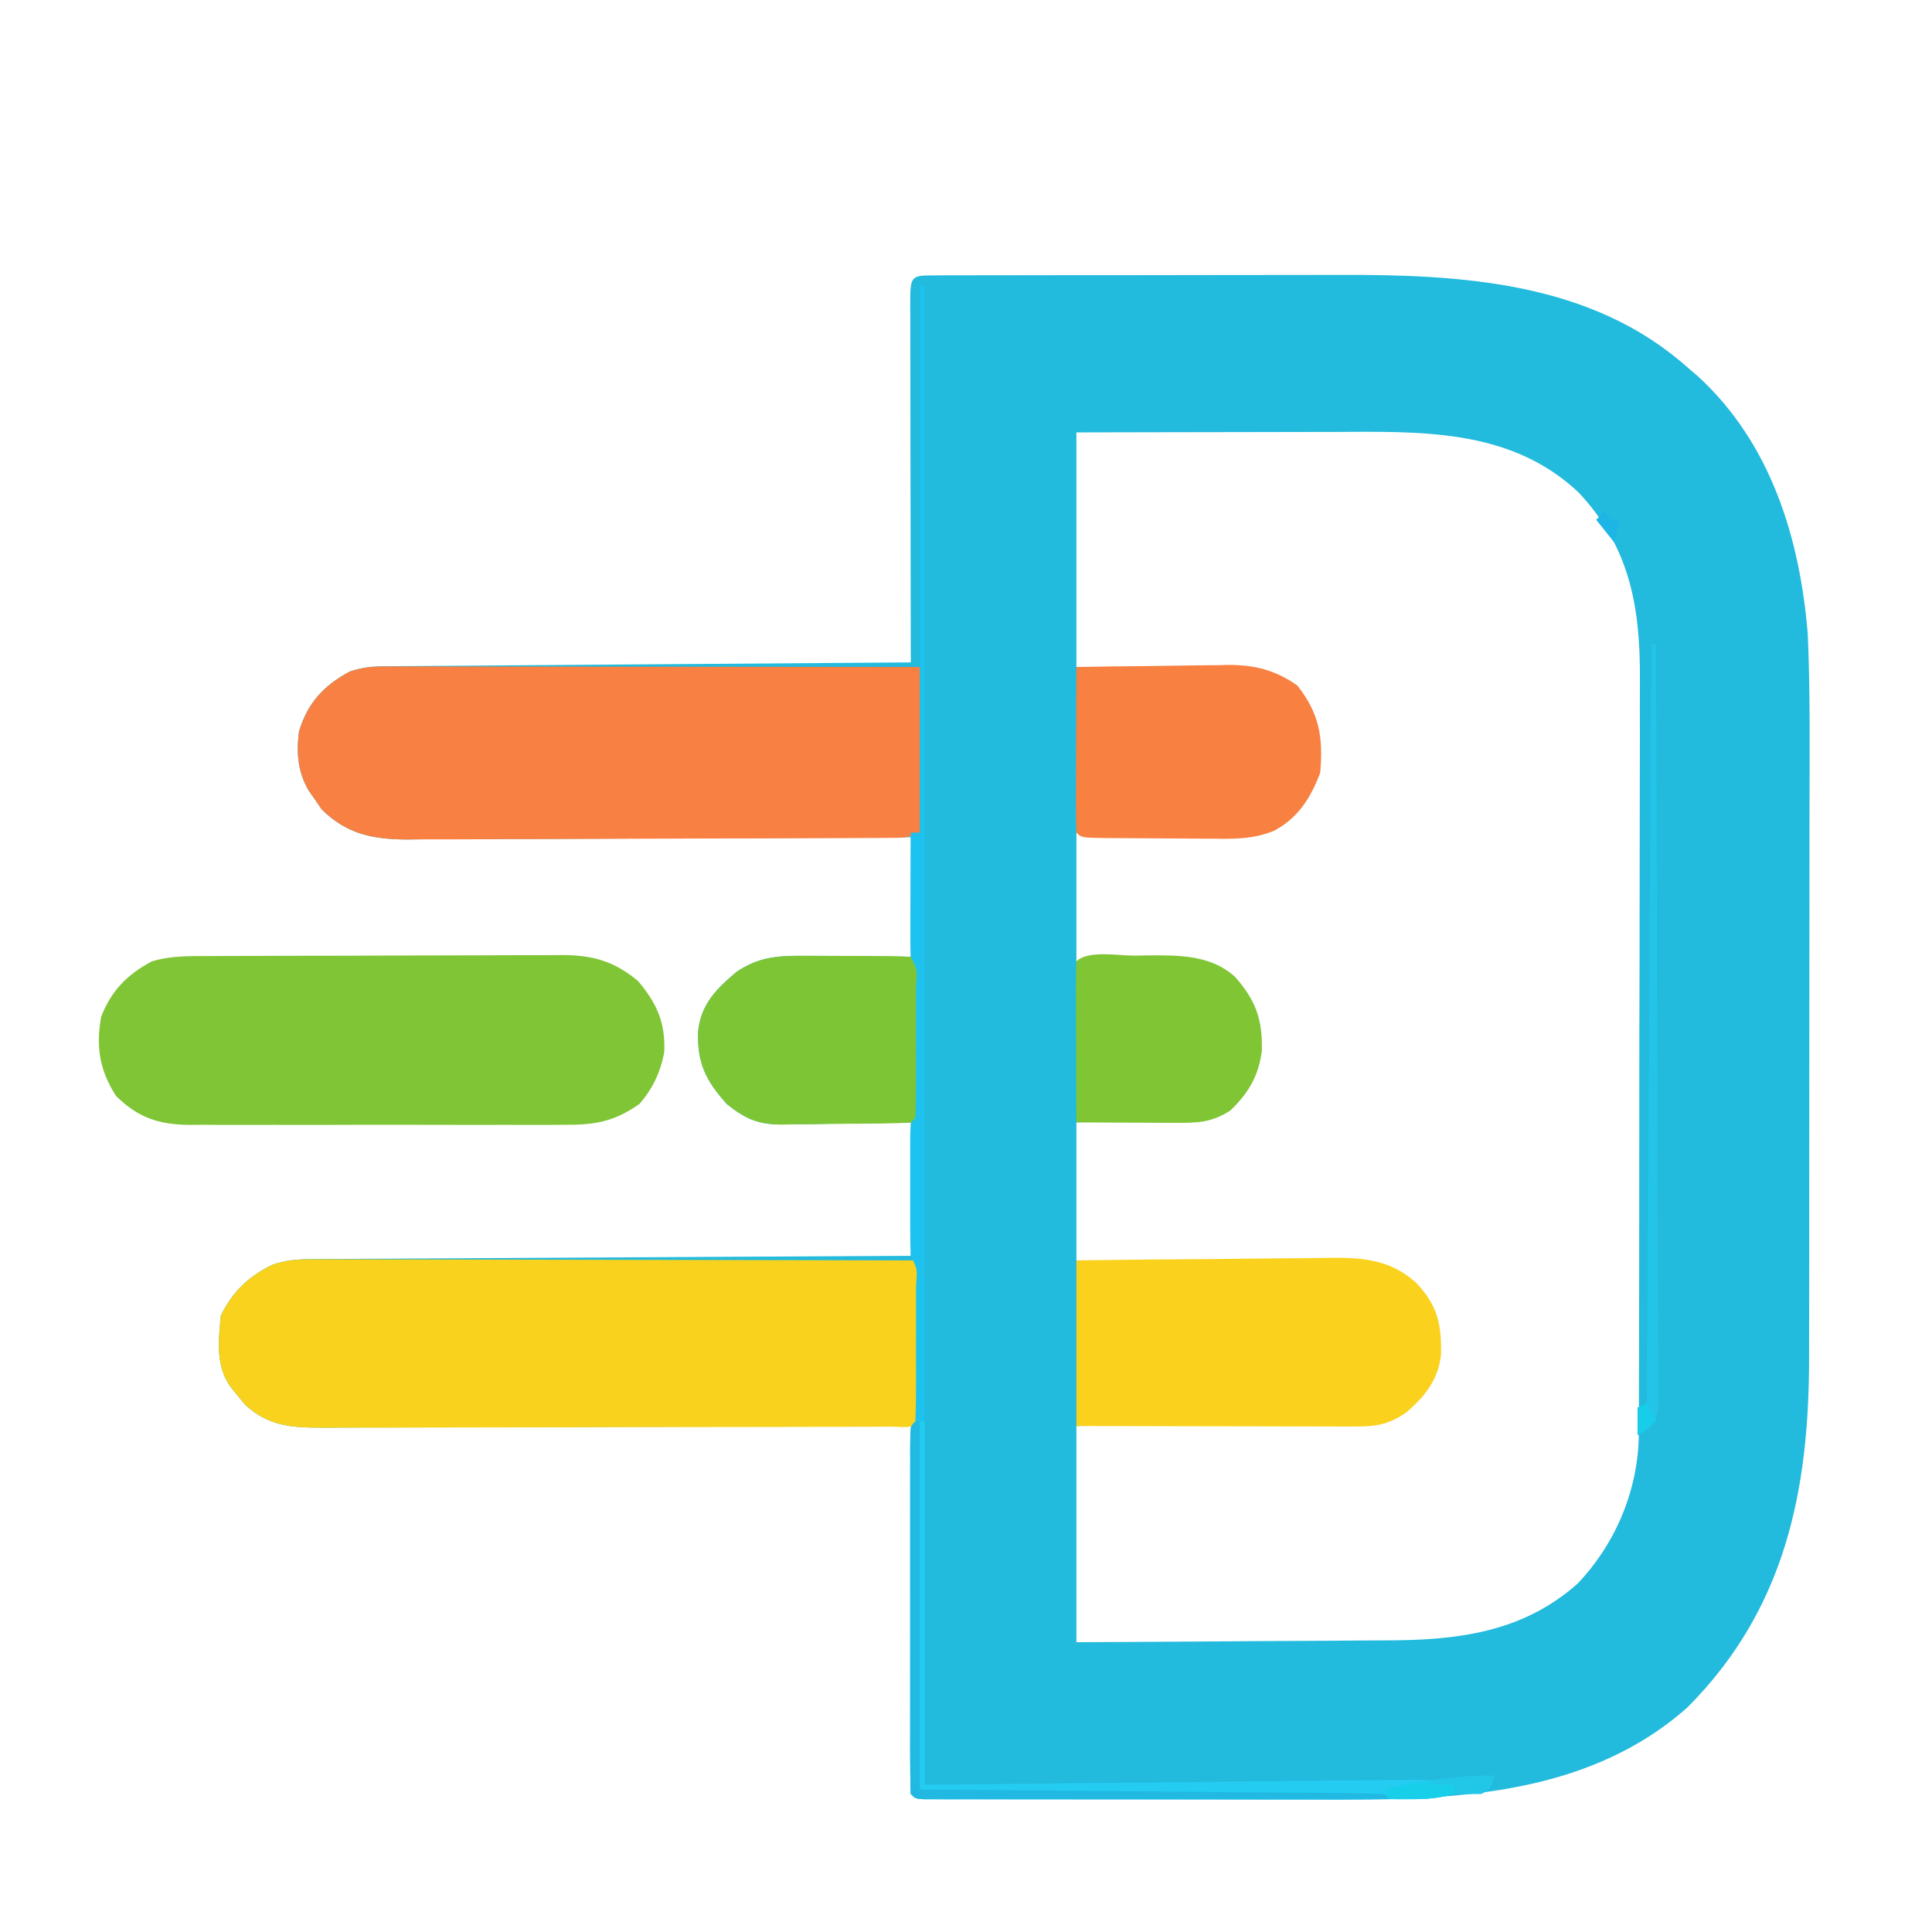 <?xml version="1.0" encoding="UTF-8"?>
<svg version="1.1" xmlns="http://www.w3.org/2000/svg" width="420" height="420">
<path d="M0 0 C1.421 -0.006 1.421 -0.006 2.871 -0.013 C3.919 -0.012 4.967 -0.012 6.047 -0.012 C7.145 -0.015 8.242 -0.018 9.373 -0.022 C13.029 -0.031 16.685 -0.033 20.341 -0.034 C22.882 -0.037 25.423 -0.041 27.964 -0.044 C33.309 -0.05 38.654 -0.052 44 -0.052 C50.144 -0.051 56.288 -0.061 62.432 -0.077 C68.365 -0.092 74.297 -0.096 80.23 -0.095 C82.74 -0.096 85.251 -0.101 87.762 -0.108 C114.431 -0.183 142.639 1.366 163.615 20.134 C164.326 20.742 165.038 21.351 165.771 21.977 C181.606 36.511 187.951 57.261 189.615 78.134 C190.127 90.18 190.021 102.246 189.985 114.301 C189.973 119.011 189.978 123.722 189.98 128.433 C189.981 136.335 189.97 144.238 189.951 152.14 C189.93 161.229 189.926 170.317 189.933 179.406 C189.938 188.214 189.933 197.022 189.921 205.829 C189.917 209.549 189.916 213.269 189.918 216.988 C189.92 221.38 189.912 225.771 189.896 230.163 C189.892 231.758 189.891 233.353 189.894 234.949 C189.938 264.217 184.724 289.956 163.423 311.333 C140.921 331.253 110.521 331.454 82.271 331.364 C79.764 331.363 77.257 331.363 74.751 331.363 C69.537 331.361 64.323 331.353 59.108 331.34 C53.08 331.324 47.051 331.319 41.022 331.319 C35.196 331.32 29.37 331.315 23.544 331.306 C21.072 331.303 18.6 331.301 16.128 331.301 C12.696 331.298 9.264 331.29 5.832 331.279 C4.805 331.279 3.779 331.28 2.722 331.28 C1.794 331.276 0.866 331.272 -0.089 331.267 C-0.9 331.266 -1.71 331.264 -2.545 331.262 C-4.385 331.134 -4.385 331.134 -5.385 330.134 C-5.48 327.639 -5.511 325.172 -5.499 322.676 C-5.499 321.896 -5.499 321.116 -5.499 320.311 C-5.498 317.72 -5.491 315.128 -5.483 312.536 C-5.481 310.744 -5.48 308.952 -5.479 307.159 C-5.475 302.433 -5.465 297.707 -5.454 292.98 C-5.444 288.161 -5.439 283.342 -5.434 278.522 C-5.423 269.059 -5.406 259.597 -5.385 250.134 C-6.436 250.138 -6.436 250.138 -7.508 250.142 C-24.559 250.208 -41.611 250.258 -58.662 250.289 C-66.908 250.305 -75.154 250.326 -83.4 250.36 C-90.588 250.39 -97.775 250.409 -104.963 250.416 C-108.768 250.42 -112.574 250.429 -116.379 250.451 C-119.963 250.471 -123.546 250.478 -127.13 250.473 C-129.068 250.474 -131.006 250.49 -132.944 250.507 C-139.842 250.482 -144.993 250.327 -150.248 245.38 C-150.966 244.485 -150.966 244.485 -151.698 243.571 C-152.189 242.972 -152.68 242.372 -153.186 241.755 C-156.58 237.167 -155.901 231.606 -155.385 226.134 C-152.891 220.961 -149.282 217.509 -144.085 215.042 C-141.107 214.04 -138.759 213.873 -135.621 213.855 C-133.894 213.838 -133.894 213.838 -132.132 213.821 C-130.879 213.819 -129.625 213.817 -128.333 213.815 C-126.993 213.806 -125.652 213.795 -124.311 213.784 C-120.679 213.757 -117.048 213.742 -113.416 213.729 C-109.617 213.713 -105.819 213.687 -102.021 213.661 C-94.832 213.614 -87.642 213.577 -80.453 213.544 C-72.267 213.506 -64.081 213.457 -55.895 213.406 C-39.058 213.303 -22.222 213.215 -5.385 213.134 C-5.385 203.564 -5.385 193.994 -5.385 184.134 C-8.962 184.203 -8.962 184.203 -12.612 184.274 C-14.935 184.306 -17.258 184.33 -19.582 184.353 C-21.19 184.373 -22.798 184.401 -24.406 184.435 C-26.725 184.484 -29.043 184.507 -31.362 184.524 C-32.074 184.545 -32.787 184.566 -33.522 184.587 C-38.633 184.589 -41.44 183.32 -45.385 180.134 C-49.989 175.018 -51.829 171.207 -51.627 164.372 C-50.981 158.4 -47.653 155.128 -43.299 151.431 C-38.66 148.287 -34.66 147.893 -29.116 147.938 C-28.435 147.941 -27.754 147.944 -27.052 147.947 C-24.892 147.958 -22.732 147.983 -20.573 148.009 C-19.102 148.019 -17.631 148.028 -16.161 148.036 C-12.568 148.056 -8.977 148.095 -5.385 148.134 C-5.385 139.554 -5.385 130.974 -5.385 122.134 C-10.684 122.165 -10.684 122.165 -16.09 122.197 C-27.769 122.264 -39.448 122.308 -51.127 122.341 C-58.207 122.362 -65.287 122.39 -72.367 122.435 C-79.201 122.48 -86.034 122.503 -92.869 122.513 C-95.475 122.521 -98.08 122.535 -100.686 122.557 C-104.339 122.586 -107.992 122.59 -111.645 122.588 C-113.257 122.609 -113.257 122.609 -114.901 122.631 C-122.308 122.591 -127.967 121.513 -133.444 116.099 C-134.126 115.095 -134.126 115.095 -134.823 114.071 C-135.296 113.4 -135.769 112.728 -136.256 112.036 C-138.695 107.926 -138.967 103.787 -138.385 99.134 C-136.491 92.928 -133.047 89.194 -127.385 86.134 C-124.461 85.159 -122.553 84.998 -119.507 84.975 C-118.501 84.966 -117.496 84.956 -116.46 84.946 C-115.358 84.94 -114.256 84.934 -113.121 84.928 C-111.96 84.918 -110.799 84.909 -109.602 84.898 C-105.755 84.867 -101.908 84.842 -98.061 84.817 C-95.397 84.797 -92.733 84.776 -90.07 84.754 C-83.769 84.704 -77.469 84.659 -71.169 84.616 C-63.996 84.567 -56.823 84.512 -49.65 84.457 C-34.895 84.343 -20.14 84.236 -5.385 84.134 C-5.387 83.096 -5.39 82.058 -5.392 80.989 C-5.412 71.233 -5.427 61.476 -5.437 51.72 C-5.442 46.703 -5.449 41.687 -5.461 36.671 C-5.471 31.834 -5.477 26.997 -5.48 22.16 C-5.482 20.31 -5.486 18.46 -5.491 16.611 C-5.498 14.029 -5.499 11.448 -5.499 8.866 C-5.502 8.094 -5.506 7.321 -5.51 6.525 C-5.497 0.011 -5.497 0.011 0 0 Z M30.615 34.134 C30.615 50.964 30.615 67.794 30.615 85.134 C43.508 85.344 43.508 85.344 56.402 85.522 C58.028 85.554 59.653 85.587 61.279 85.622 C62.112 85.628 62.945 85.634 63.803 85.641 C68.853 85.765 72.147 86.553 76.615 89.134 C77.275 89.134 77.935 89.134 78.615 89.134 C79.301 90.457 79.963 91.793 80.615 93.134 C80.986 93.835 81.357 94.536 81.74 95.259 C83.401 100.717 83.351 106.081 81.427 111.446 C78.215 116.209 75.167 119.465 69.615 121.134 C66.605 121.396 63.614 121.367 60.595 121.329 C59.737 121.326 58.878 121.323 57.994 121.32 C55.263 121.309 52.533 121.284 49.802 121.259 C47.946 121.249 46.09 121.24 44.234 121.231 C39.694 121.211 35.155 121.172 30.615 121.134 C30.615 130.374 30.615 139.614 30.615 149.134 C38.482 149.016 38.482 149.016 46.349 148.863 C52.84 148.815 57.759 149.254 63.615 152.134 C67.596 156.219 69.898 160.145 69.99 165.884 C69.883 171.057 68.592 174.907 65.615 179.134 C61.529 182.972 57.646 183.278 52.197 183.45 C51.067 183.488 49.938 183.526 48.774 183.566 C47.34 183.609 45.905 183.652 44.427 183.696 C39.869 183.841 35.311 183.985 30.615 184.134 C30.615 194.034 30.615 203.934 30.615 214.134 C37.622 214.155 37.622 214.155 44.771 214.177 C47.743 214.197 50.714 214.218 53.685 214.245 C58.395 214.287 63.104 214.324 67.813 214.329 C71.613 214.334 75.412 214.362 79.212 214.407 C80.657 214.42 82.101 214.424 83.546 214.42 C98.536 214.383 98.536 214.383 104.615 220.134 C108.419 224.624 109.259 228.858 109.002 234.704 C108.193 239.784 105.827 243.01 102.052 246.509 C98.056 249.173 94.917 249.276 90.216 249.339 C89.571 249.349 88.927 249.359 88.264 249.369 C86.137 249.401 84.011 249.425 81.884 249.45 C80.409 249.471 78.933 249.492 77.458 249.513 C73.577 249.568 69.695 249.618 65.814 249.666 C61.156 249.725 56.497 249.791 51.839 249.856 C44.765 249.954 37.69 250.043 30.615 250.134 C30.615 265.644 30.615 281.154 30.615 297.134 C45.227 297.072 45.227 297.072 59.839 296.974 C65.808 296.925 71.777 296.881 77.745 296.863 C82.563 296.847 87.381 296.813 92.198 296.765 C94.027 296.751 95.855 296.743 97.684 296.742 C113.141 296.727 127.469 295.148 139.576 284.392 C148.057 275.466 152.937 263.536 152.882 251.28 C152.887 250.52 152.891 249.759 152.896 248.976 C152.909 246.444 152.907 243.912 152.905 241.379 C152.911 239.557 152.918 237.735 152.926 235.912 C152.943 230.972 152.948 226.032 152.949 221.091 C152.951 218 152.955 214.909 152.96 211.818 C152.979 201.02 152.987 190.222 152.985 179.425 C152.984 169.382 153.005 159.34 153.037 149.298 C153.063 140.659 153.074 132.02 153.073 123.381 C153.072 118.229 153.078 113.078 153.099 107.926 C153.118 103.075 153.118 98.224 153.104 93.373 C153.102 91.602 153.106 89.83 153.119 88.058 C153.22 72.219 151.009 59.114 139.736 47.138 C124.739 33.05 104.972 33.969 85.693 34.036 C84.096 34.038 82.499 34.039 80.902 34.04 C76.739 34.044 72.577 34.054 68.414 34.065 C63.398 34.077 58.382 34.082 53.366 34.088 C45.782 34.097 38.198 34.116 30.615 34.134 Z " fill="#22BADD" transform="translate(203.385,59.866)"/>
<path d="M0 0 C1.168 -0.003 2.336 -0.005 3.539 -0.008 C5.448 0.002 5.448 0.002 7.395 0.013 C8.756 0.014 10.116 0.014 11.476 0.013 C15.162 0.012 18.847 0.024 22.533 0.038 C26.387 0.05 30.242 0.051 34.096 0.054 C41.392 0.06 48.687 0.076 55.983 0.096 C64.29 0.119 72.597 0.13 80.904 0.14 C97.989 0.161 115.074 0.196 132.16 0.241 C132.184 5.207 132.203 10.173 132.215 15.139 C132.22 16.83 132.227 18.521 132.235 20.211 C132.247 22.637 132.253 25.062 132.257 27.487 C132.263 28.247 132.268 29.007 132.273 29.791 C132.273 31.608 132.222 33.425 132.16 35.241 C130.443 36.957 128.185 36.374 125.841 36.381 C124.687 36.387 123.533 36.392 122.344 36.398 C121.067 36.399 119.79 36.4 118.473 36.402 C117.123 36.406 115.773 36.411 114.423 36.417 C110.746 36.43 107.068 36.436 103.39 36.441 C101.092 36.444 98.795 36.448 96.497 36.452 C89.311 36.466 82.124 36.476 74.937 36.479 C66.639 36.484 58.341 36.501 50.043 36.53 C43.632 36.552 37.221 36.562 30.81 36.563 C26.98 36.564 23.15 36.57 19.321 36.588 C15.715 36.605 12.109 36.607 8.503 36.598 C6.553 36.597 4.603 36.611 2.653 36.625 C-4.26 36.592 -9.436 36.445 -14.704 31.487 C-15.182 30.89 -15.66 30.293 -16.153 29.678 C-16.644 29.079 -17.135 28.479 -17.641 27.862 C-21.035 23.273 -20.356 17.713 -19.84 12.241 C-17.346 7.067 -13.737 3.622 -8.545 1.146 C-5.533 0.138 -3.172 -0.006 0 0 Z " fill="#F9D21E" transform="translate(67.84,273.759)"/>
<path d="M0 0 C1.022 -0.001 2.044 -0.003 3.098 -0.004 C4.218 -0.001 5.339 0.003 6.494 0.007 C7.674 0.007 8.855 0.006 10.071 0.006 C13.309 0.007 16.546 0.012 19.783 0.019 C23.166 0.025 26.55 0.026 29.933 0.027 C36.34 0.03 42.746 0.038 49.153 0.048 C56.447 0.059 63.74 0.065 71.034 0.07 C86.038 0.08 101.042 0.099 116.046 0.12 C116.046 12 116.046 23.88 116.046 36.12 C113.626 37.33 112.084 37.254 109.379 37.267 C108.395 37.275 107.411 37.282 106.397 37.289 C105.314 37.292 104.23 37.294 103.113 37.297 C101.975 37.304 100.837 37.31 99.664 37.317 C95.882 37.337 92.101 37.349 88.319 37.359 C86.384 37.365 86.384 37.365 84.41 37.371 C78.285 37.39 72.159 37.404 66.034 37.412 C58.973 37.422 51.912 37.449 44.85 37.489 C38.728 37.523 32.606 37.535 26.484 37.539 C23.884 37.544 21.284 37.555 18.683 37.574 C15.04 37.598 11.398 37.597 7.754 37.59 C6.683 37.603 5.611 37.616 4.507 37.629 C-2.886 37.578 -8.546 36.49 -14.013 31.085 C-14.468 30.416 -14.923 29.747 -15.392 29.058 C-15.865 28.386 -16.338 27.715 -16.825 27.023 C-19.265 22.912 -19.536 18.773 -18.954 14.12 C-17.061 7.914 -13.616 4.181 -7.954 1.12 C-4.994 0.133 -3.086 -0.003 0 0 Z " fill="#F78042" transform="translate(83.954,144.88)"/>
<path d="M0 0 C0.887 -0.005 1.773 -0.01 2.687 -0.015 C5.618 -0.03 8.55 -0.036 11.481 -0.042 C13.521 -0.048 15.562 -0.054 17.602 -0.059 C21.88 -0.07 26.158 -0.076 30.436 -0.079 C35.91 -0.085 41.384 -0.109 46.858 -0.137 C51.073 -0.156 55.288 -0.161 59.503 -0.162 C61.52 -0.165 63.538 -0.173 65.556 -0.187 C68.382 -0.204 71.208 -0.202 74.035 -0.195 C74.864 -0.205 75.693 -0.214 76.547 -0.223 C83.136 -0.176 87.799 1.133 92.962 5.474 C97.031 10.334 98.868 14.459 98.622 20.786 C97.873 25.122 96.095 28.847 93.212 32.161 C87.537 36.116 83.358 36.741 76.532 36.679 C75.586 36.686 74.641 36.693 73.666 36.7 C70.556 36.717 67.447 36.706 64.337 36.692 C62.166 36.695 59.996 36.699 57.825 36.704 C53.283 36.71 48.741 36.701 44.198 36.683 C38.384 36.66 32.571 36.673 26.757 36.697 C22.277 36.711 17.797 36.707 13.317 36.696 C11.174 36.694 9.03 36.697 6.887 36.706 C3.888 36.717 0.89 36.701 -2.109 36.679 C-2.989 36.687 -3.869 36.695 -4.776 36.703 C-11.319 36.614 -15.781 35.129 -20.566 30.407 C-24.15 24.82 -24.971 19.711 -23.788 13.161 C-21.562 7.51 -18.171 4.024 -12.788 1.161 C-8.571 -0.12 -4.37 0.006 0 0 Z " fill="#7FC535" transform="translate(45.788,207.839)"/>
<path d="M0 0 C16.15 -0.201 16.15 -0.201 23.07 -0.244 C27.78 -0.274 32.489 -0.309 37.198 -0.377 C40.998 -0.432 44.797 -0.461 48.597 -0.474 C50.042 -0.484 51.487 -0.502 52.931 -0.529 C60.998 -0.674 67.756 -0.728 74 5 C78.578 9.93 79.363 13.889 79.277 20.434 C78.699 25.787 75.94 29.372 71.938 32.875 C67.658 35.971 64.761 36.123 59.601 36.114 C58.635 36.114 58.635 36.114 57.649 36.114 C55.522 36.113 53.396 36.105 51.27 36.098 C49.794 36.096 48.319 36.094 46.843 36.093 C42.962 36.09 39.08 36.08 35.199 36.069 C30.541 36.057 25.883 36.052 21.225 36.046 C14.15 36.037 7.075 36.017 0 36 C0 24.12 0 12.24 0 0 Z " fill="#FAD21D" transform="translate(234,274)"/>
<path d="M0 0 C5.55 -0.099 11.1 -0.172 16.65 -0.22 C18.536 -0.24 20.421 -0.267 22.307 -0.302 C25.027 -0.351 27.748 -0.373 30.469 -0.391 C31.302 -0.411 32.136 -0.432 32.995 -0.453 C38.749 -0.455 43.239 0.658 48 4 C52.874 10.123 53.666 15.39 53 23 C50.936 28.471 48.161 32.861 42.919 35.624 C38.624 37.372 34.625 37.4 30.039 37.328 C29.208 37.326 28.377 37.324 27.52 37.322 C25.777 37.316 24.034 37.302 22.292 37.281 C19.612 37.25 16.933 37.24 14.254 37.234 C12.557 37.225 10.861 37.215 9.164 37.203 C7.958 37.197 7.958 37.197 6.727 37.19 C1.117 37.117 1.117 37.117 0 36 C-0.089 33.334 -0.115 30.694 -0.098 28.027 C-0.096 27.23 -0.095 26.432 -0.093 25.61 C-0.088 23.053 -0.075 20.495 -0.062 17.938 C-0.057 16.208 -0.053 14.478 -0.049 12.748 C-0.038 8.499 -0.021 4.249 0 0 Z " fill="#F88041" transform="translate(234,145)"/>
<path d="M0 0 C0.701 0 1.402 0.001 2.124 0.001 C3.596 0.004 5.069 0.012 6.541 0.025 C8.803 0.043 11.066 0.045 13.328 0.045 C24.399 0.083 24.399 0.083 25.547 1.23 C25.648 3.74 25.687 6.221 25.68 8.73 C25.681 9.481 25.682 10.232 25.683 11.006 C25.683 12.596 25.681 14.187 25.677 15.777 C25.672 18.22 25.677 20.663 25.684 23.105 C25.683 24.647 25.682 26.189 25.68 27.73 C25.682 28.466 25.684 29.201 25.686 29.959 C25.662 35.116 25.662 35.116 24.547 36.23 C22.023 36.369 19.529 36.444 17.004 36.469 C16.243 36.477 15.481 36.485 14.697 36.493 C13.081 36.507 11.464 36.518 9.847 36.526 C7.387 36.543 4.927 36.587 2.467 36.631 C0.896 36.641 -0.675 36.65 -2.246 36.656 C-2.978 36.674 -3.709 36.691 -4.463 36.709 C-9.62 36.688 -12.473 35.456 -16.453 32.23 C-21.057 27.115 -22.897 23.303 -22.695 16.469 C-22.049 10.497 -18.721 7.225 -14.367 3.527 C-9.678 0.35 -5.604 -0.018 0 0 Z " fill="#7EC536" transform="translate(174.453,207.77)"/>
<path d="M0 0 C1.073 -0.021 2.146 -0.041 3.252 -0.062 C9.899 -0.095 16.737 -0.12 21.955 4.632 C26.491 9.83 27.904 13.88 27.754 20.648 C27.09 26.109 24.818 29.937 20.875 33.688 C16.826 36.283 13.733 36.369 9.02 36.348 C7.766 36.344 6.512 36.341 5.221 36.338 C3.91 36.33 2.6 36.321 1.25 36.312 C-0.085 36.307 -1.421 36.303 -2.756 36.299 C-6.025 36.287 -9.294 36.271 -12.562 36.25 C-12.587 31.284 -12.605 26.318 -12.617 21.351 C-12.622 19.661 -12.629 17.97 -12.638 16.279 C-12.65 13.854 -12.656 11.429 -12.66 9.004 C-12.665 8.243 -12.67 7.483 -12.676 6.7 C-12.676 4.883 -12.624 3.066 -12.562 1.25 C-10.06 -1.253 -3.359 0.016 0 0 Z " fill="#7FC534" transform="translate(246.562,207.75)"/>
<path d="M0 0 C0.33 0 0.66 0 1 0 C1 107.58 1 215.16 1 326 C37.3 325.67 73.6 325.34 111 325 C112.65 325.33 114.3 325.66 116 326 C116 326.66 116 327.32 116 328 C113.007 328.865 110.347 329.126 107.236 329.127 C106.281 329.13 105.326 329.133 104.342 329.136 C103.302 329.134 102.261 329.131 101.189 329.129 C99.537 329.132 99.537 329.132 97.852 329.135 C94.21 329.139 90.568 329.136 86.926 329.133 C84.4 329.133 81.875 329.134 79.35 329.136 C74.058 329.137 68.766 329.135 63.474 329.13 C57.35 329.125 51.225 329.127 45.1 329.132 C39.212 329.137 33.324 329.137 27.436 329.134 C24.927 329.133 22.419 329.134 19.911 329.136 C16.415 329.139 12.919 329.135 9.423 329.129 C8.376 329.131 7.33 329.133 6.251 329.136 C4.832 329.131 4.832 329.131 3.383 329.127 C2.556 329.127 1.729 329.126 0.877 329.126 C-1 329 -1 329 -2 328 C-2.1 325.51 -2.136 323.049 -2.129 320.559 C-2.132 319.39 -2.132 319.39 -2.135 318.199 C-2.139 315.611 -2.136 313.025 -2.133 310.438 C-2.133 308.648 -2.134 306.858 -2.136 305.068 C-2.137 301.312 -2.135 297.556 -2.13 293.8 C-2.125 288.974 -2.128 284.148 -2.134 279.322 C-2.138 275.625 -2.136 271.928 -2.134 268.23 C-2.133 266.451 -2.134 264.671 -2.136 262.891 C-2.139 260.408 -2.135 257.925 -2.129 255.441 C-2.131 254.699 -2.133 253.956 -2.136 253.19 C-2.114 248.114 -2.114 248.114 -1 247 C-0.899 244.418 -0.86 241.864 -0.867 239.281 C-0.866 238.508 -0.865 237.735 -0.864 236.939 C-0.864 235.301 -0.865 233.663 -0.87 232.026 C-0.875 229.511 -0.87 226.996 -0.863 224.48 C-0.864 222.893 -0.865 221.306 -0.867 219.719 C-0.865 218.961 -0.863 218.204 -0.861 217.424 C-0.555 213.92 -0.555 213.92 -2 211 C-2.1 208.866 -2.131 206.73 -2.133 204.594 C-2.134 203.293 -2.135 201.992 -2.137 200.652 C-2.135 199.972 -2.133 199.291 -2.13 198.589 C-2.125 196.509 -2.13 194.428 -2.137 192.348 C-2.135 191.047 -2.134 189.746 -2.133 188.406 C-2.132 187.203 -2.131 186 -2.129 184.76 C-2 182 -2 182 -1 181 C-0.899 178.491 -0.86 176.01 -0.867 173.5 C-0.866 172.749 -0.865 171.998 -0.864 171.225 C-0.864 169.634 -0.865 168.044 -0.87 166.453 C-0.875 164.01 -0.87 161.568 -0.863 159.125 C-0.864 157.583 -0.865 156.042 -0.867 154.5 C-0.865 153.765 -0.863 153.029 -0.861 152.271 C-0.569 148.848 -0.569 148.848 -2 146 C-2.088 144 -2.107 141.998 -2.098 139.996 C-2.094 138.781 -2.091 137.566 -2.088 136.314 C-2.08 135.035 -2.071 133.756 -2.062 132.438 C-2.058 131.154 -2.053 129.871 -2.049 128.549 C-2.037 125.366 -2.021 122.183 -2 119 C-1.34 119 -0.68 119 0 119 C0 79.73 0 40.46 0 0 Z " fill="#1DC2EE" transform="translate(200,62)"/>
<path d="M0 0 C0.33 0 0.66 0 1 0 C1 26.4 1 52.8 1 80 C34.33 80 67.66 80 102 80 C102.33 80.66 102.66 81.32 103 82 C89.588 82.023 76.175 82.041 62.763 82.052 C56.536 82.057 50.309 82.064 44.082 82.075 C38.078 82.086 32.074 82.092 26.07 82.095 C23.773 82.097 21.477 82.1 19.181 82.106 C15.977 82.113 12.773 82.114 9.569 82.114 C8.129 82.119 8.129 82.119 6.661 82.124 C5.793 82.123 4.925 82.122 4.031 82.12 C2.893 82.122 2.893 82.122 1.732 82.123 C0 82 0 82 -1 81 C-1.1 78.51 -1.136 76.049 -1.129 73.559 C-1.131 72.78 -1.133 72.001 -1.135 71.199 C-1.139 68.611 -1.136 66.025 -1.133 63.438 C-1.133 61.648 -1.134 59.858 -1.136 58.068 C-1.137 54.312 -1.135 50.556 -1.13 46.8 C-1.125 41.974 -1.128 37.148 -1.134 32.322 C-1.138 28.625 -1.136 24.928 -1.134 21.23 C-1.133 19.451 -1.134 17.671 -1.136 15.891 C-1.139 13.408 -1.135 10.925 -1.129 8.441 C-1.131 7.699 -1.133 6.956 -1.136 6.19 C-1.114 1.114 -1.114 1.114 0 0 Z " fill="#21B9E1" transform="translate(199,309)"/>
<path d="M0 0 C0.33 0 0.66 0 1 0 C1 26.07 1 52.14 1 79 C12.824 78.874 12.824 78.874 24.887 78.746 C29.877 78.695 34.867 78.645 39.857 78.596 C47.78 78.517 55.703 78.438 63.626 78.352 C70.012 78.282 76.399 78.218 82.786 78.157 C85.224 78.133 87.662 78.107 90.1 78.079 C93.511 78.041 96.923 78.009 100.335 77.978 C101.345 77.965 102.356 77.952 103.397 77.939 C104.33 77.932 105.262 77.925 106.223 77.918 C107.029 77.909 107.836 77.901 108.667 77.893 C111.194 78.009 113.535 78.446 116 79 C116 79.66 116 80.32 116 81 C112.876 81.917 110.063 82.135 106.812 82.125 C105.932 82.128 105.052 82.13 104.145 82.133 C102 82 102 82 101 81 C97.865 80.875 94.751 80.814 91.615 80.795 C90.137 80.78 90.137 80.78 88.629 80.765 C85.356 80.733 82.082 80.708 78.809 80.684 C76.546 80.663 74.283 80.642 72.02 80.621 C66.05 80.565 60.081 80.516 54.112 80.468 C46.956 80.409 39.801 80.343 32.646 80.277 C21.764 80.179 10.882 80.091 0 80 C0 53.6 0 27.2 0 0 Z " fill="#25CCF2" transform="translate(200,309)"/>
<path d="M0 0 C0.33 0 0.66 0 1 0 C1.093 21.983 1.164 43.966 1.207 65.949 C1.228 76.156 1.256 86.362 1.302 96.569 C1.342 105.463 1.367 114.357 1.376 123.251 C1.382 127.962 1.394 132.673 1.423 137.385 C1.45 141.816 1.458 146.247 1.452 150.679 C1.454 152.308 1.462 153.937 1.477 155.566 C1.497 157.786 1.492 160.004 1.481 162.223 C1.485 163.467 1.488 164.71 1.492 165.992 C1 169 1 169 -1.03 170.924 C-1.68 171.279 -2.33 171.634 -3 172 C-3 170.02 -3 168.04 -3 166 C-2.34 165.67 -1.68 165.34 -1 165 C-0.67 110.55 -0.34 56.1 0 0 Z " fill="#24C4E9" transform="translate(359,140)"/>
<path d="M0 0 C0 0.66 0 1.32 0 2 C-3.155 2.936 -5.966 3.106 -9.25 3.062 C-10.142 3.053 -11.034 3.044 -11.953 3.035 C-12.629 3.024 -13.304 3.012 -14 3 C-14.33 2.34 -14.66 1.68 -15 1 C-9.693 -0.427 -5.461 -1.4 0 0 Z " fill="#18CFE9" transform="translate(316,388)"/>
<path d="M0 0 C-1 3 -1 3 -3 4 C-5 4.04 -7 4.043 -9 4 C-9 3.34 -9 2.68 -9 2 C-10.65 2 -12.3 2 -14 2 C-14 1.67 -14 1.34 -14 1 C-9.276 0.348 -4.78 -0.12 0 0 Z " fill="#22C6E7" transform="translate(325,386)"/>
<path d="M0 0 C0.66 1.32 1.32 2.64 2 4 C0.68 4.99 -0.64 5.98 -2 7 C-2 5.02 -2 3.04 -2 1 C-1.34 0.67 -0.68 0.34 0 0 Z " fill="#17CDEA" transform="translate(358,305)"/>
<path d="M0 0 C0.33 0.66 0.66 1.32 1 2 C1.66 2 2.32 2 3 2 C2.67 3.65 2.34 5.3 2 7 C0.68 5.35 -0.64 3.7 -2 2 C-1.34 1.34 -0.68 0.68 0 0 Z " fill="#1CB5E5" transform="translate(349,111)"/>
</svg>
